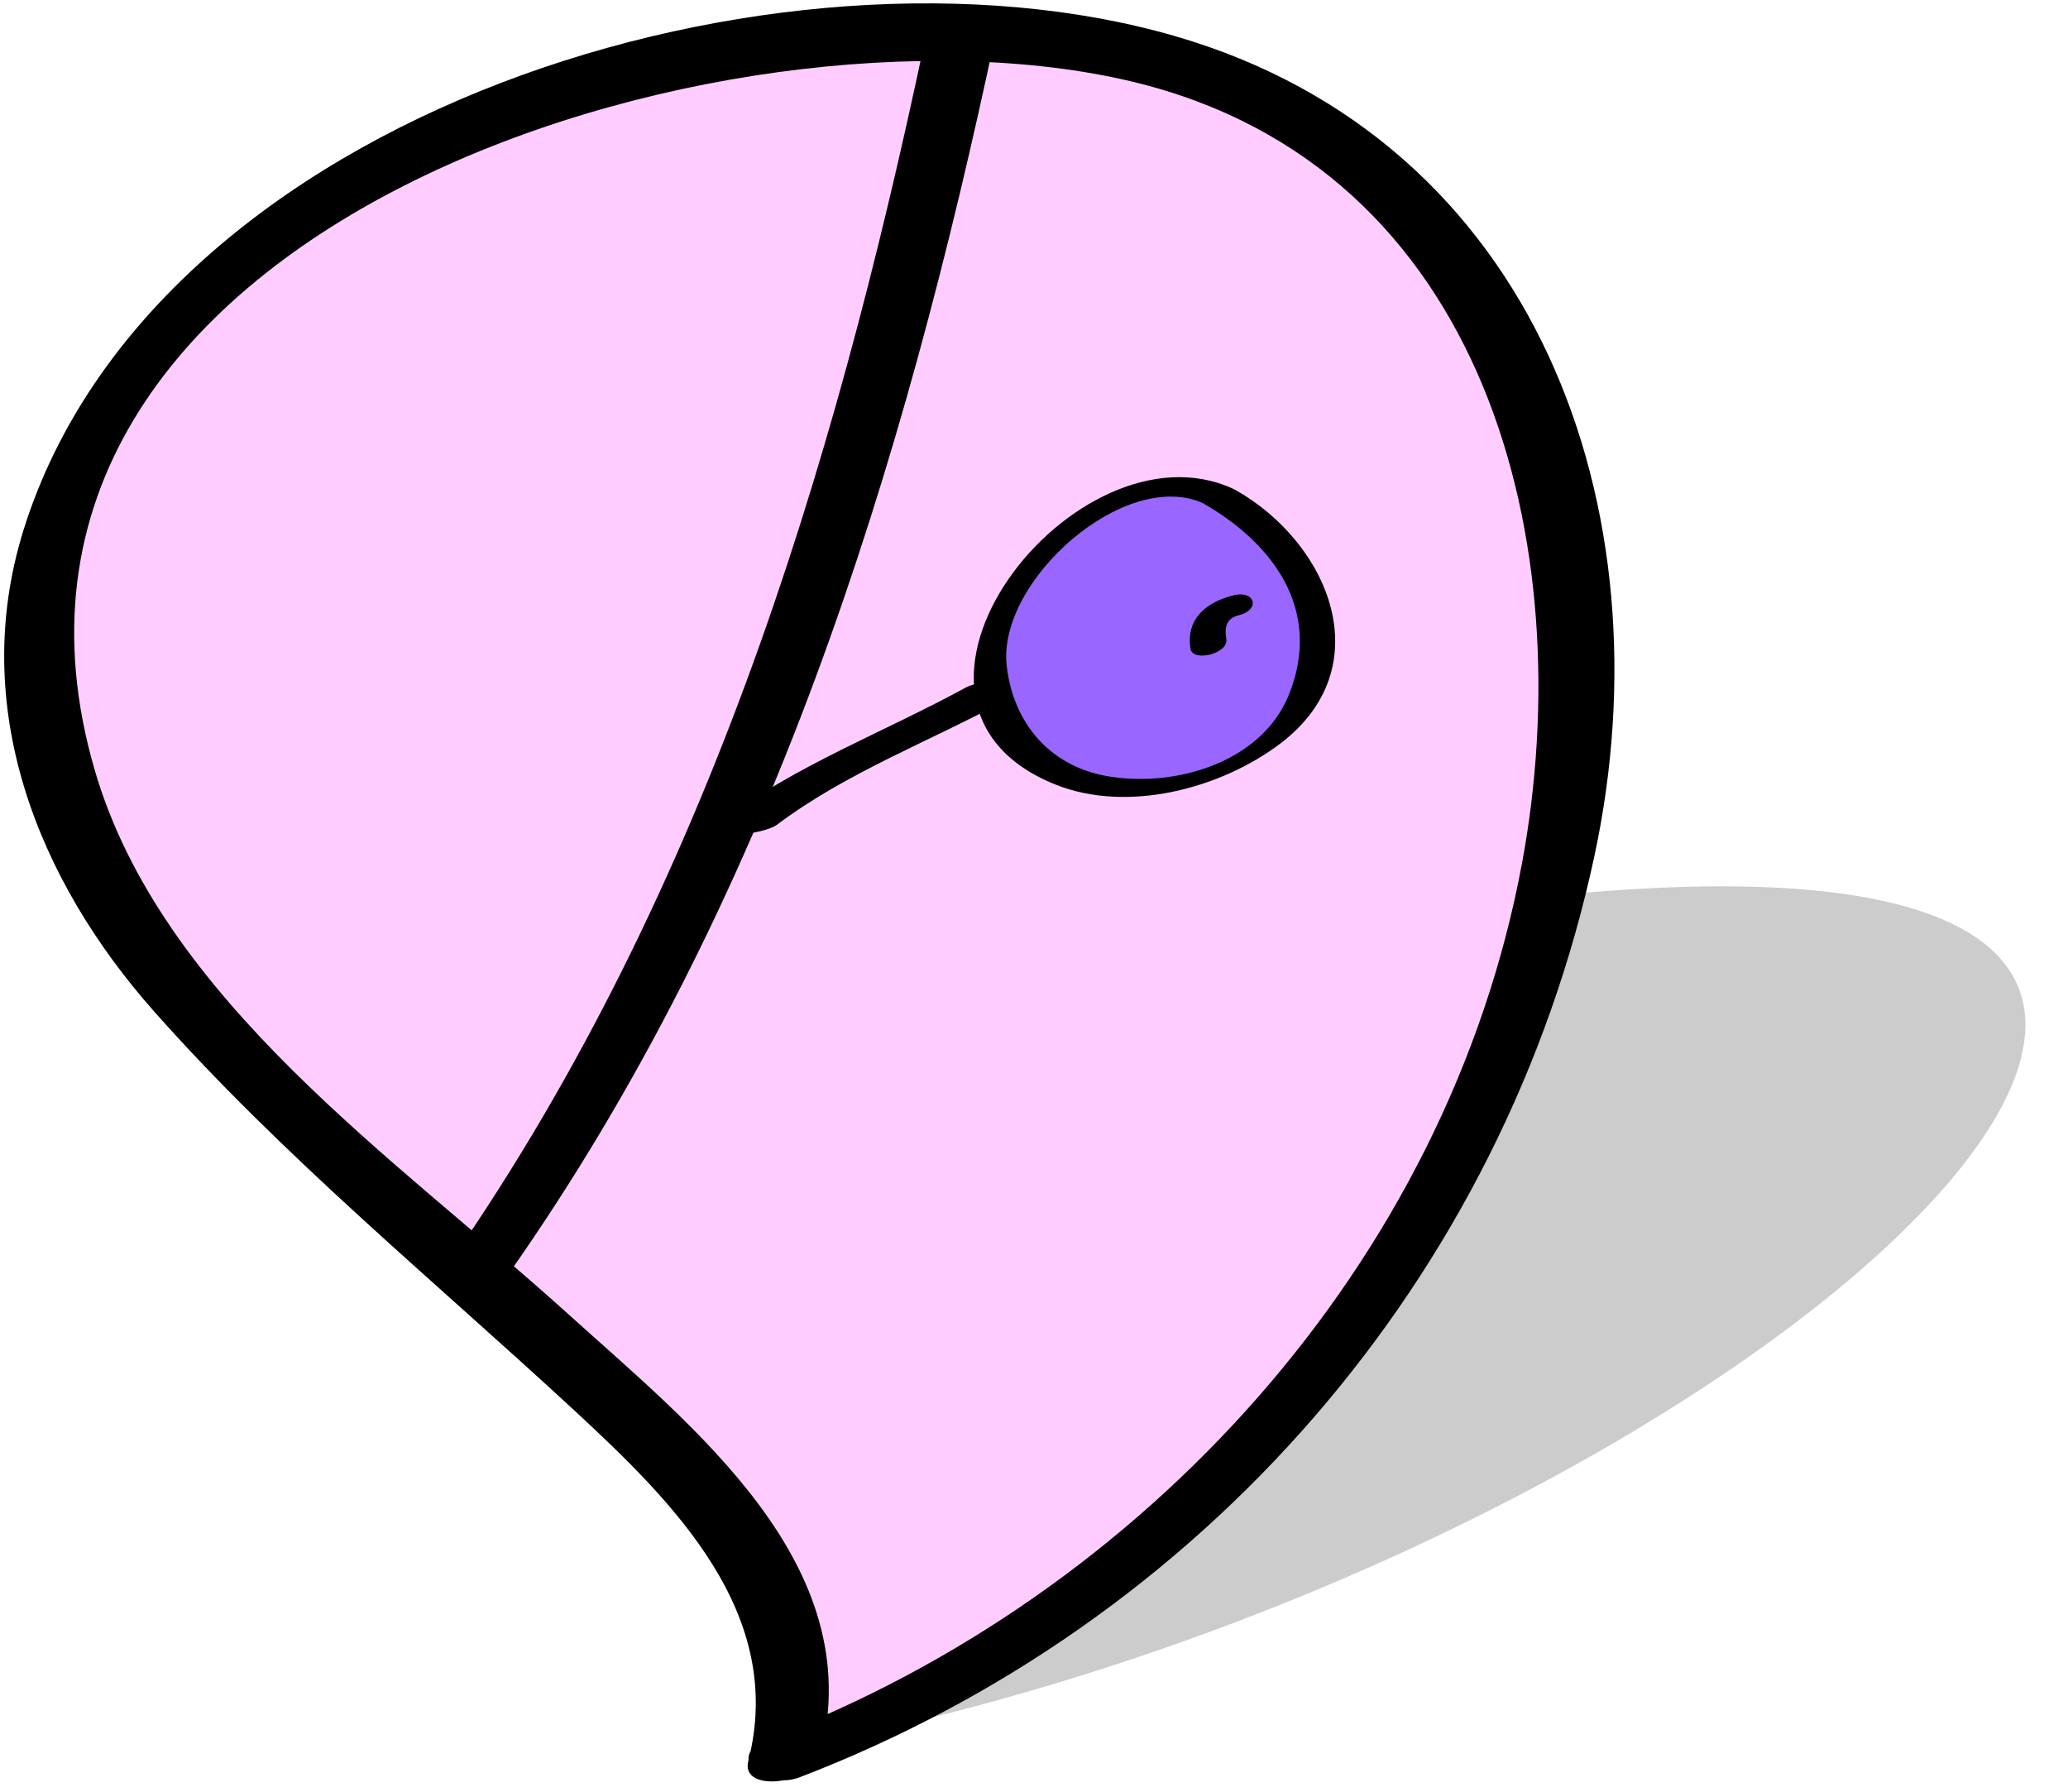 <?xml version="1.0" encoding="utf-8"?>
<!-- Generator: Adobe Illustrator 14.0.0, SVG Export Plug-In . SVG Version: 6.00 Build 43363)  -->
<!DOCTYPE svg PUBLIC "-//W3C//DTD SVG 1.0//EN" "http://www.w3.org/TR/2001/REC-SVG-20010904/DTD/svg10.dtd">
<svg version="1.0" id="svg2" xmlns:svg="http://www.w3.org/2000/svg"
	 xmlns="http://www.w3.org/2000/svg" xmlns:xlink="http://www.w3.org/1999/xlink" x="0px" y="0px" width="55.833px"
	 height="48.375px" viewBox="0 0 55.833 48.375" enable-background="new 0 0 55.833 48.375" xml:space="preserve">
<filter  id="AI_GaussianBlur_4">
	<feGaussianBlur  stdDeviation="1"></feGaussianBlur>
</filter>
<g>
	<g opacity="0.2" filter="url(#AI_GaussianBlur_4)">
		<path d="M21.386,47.188c4.805-3.297-1.273-5.531-3.751-10.969c-1.043-2.292,3.471-8.934,20.335-11.531
			C71.451,19.532,48.716,42.032,21.386,47.188"/>
	</g>
	<g>
		<g>
			<path fill="#FFCCFF" d="M21.177,47.45c2.199-6.595-7.977-11.063-17.352-21.938C-0.127,20.927-2.153,7.644,15.927,2.45
				C51.826-7.863,49.388,37.138,21.177,47.45"/>
			<g>
				<path d="M22.152,47.364c1.319-5.142-3.463-8.863-6.855-11.931C10.725,31.301,4.362,26.98,2.558,20.791
					C-1.712,6.143,19.685-0.404,30.575,2.205c9.601,2.301,12.104,12.542,10.519,21.088C39.086,34.11,30.873,43.048,20.762,46.926
					c-1.245,0.478-0.133,1.419,0.831,1.049c10.859-4.165,18.998-13.45,21.451-24.854c2.021-9.393-1.564-19.329-11.336-22.151
					C21.098-2.095,4.187,2.973,0.639,14.295c-1.5,4.79,0.373,9.458,3.526,13.013c3.459,3.901,7.514,7.226,11.333,10.758
					c2.701,2.498,5.724,5.495,4.705,9.47C19.977,48.414,21.948,48.161,22.152,47.364L22.152,47.364z"/>
			</g>
		</g>
		<g>
			<g>
				<g>
					<path d="M24.979,1.056c-2.496,11.804-6.043,23.379-13.065,33.354c-0.493,0.7,1.446,0.505,1.792,0.014
						c7.07-10.043,10.686-21.729,13.201-33.624C27.054,0.104,25.112,0.425,24.979,1.056L24.979,1.056z"/>
				</g>
			</g>
			<g>
				<g>
					<g>
						<path d="M20.969,22.269c1.908-1.435,4.153-2.259,6.234-3.396c1.129-0.617-0.647-0.577-1.129-0.313
							c-2.204,1.205-4.577,2.085-6.598,3.604C18.675,22.767,20.61,22.539,20.969,22.269L20.969,22.269z"/>
					</g>
				</g>
				<g>
					<g>
						<path fill="#9966FF" d="M32.893,13.391c-2.246-1.264-6.426,2.285-6.198,4.702c0.329,4.818,8.63,3.754,8.876-0.621
							C35.784,15.609,34.513,14.236,32.893,13.391"/>
						<g>
							<path d="M33.287,13.192c-4.243-1.949-10.32,5.789-4.779,7.991c1.938,0.771,4.451,0.104,6.053-1.107
								c2.729-2.063,1.331-5.422-1.214-6.855c-0.256-0.144-1.067,0.251-0.906,0.342c1.939,1.092,3.266,2.905,2.365,5.172
								c-0.742,1.872-3.13,2.541-4.939,2.212c-1.554-0.282-2.518-1.458-2.688-2.982c-0.254-2.286,3.197-5.349,5.322-4.374
								C32.723,13.693,33.609,13.34,33.287,13.192L33.287,13.192z"/>
						</g>
					</g>
					<g>
						<g>
							<path d="M33.302,16.07c-0.735,0.184-1.29,0.636-1.16,1.444c0.06,0.366,1.029,0.132,0.967-0.259
								c-0.054-0.327-0.002-0.563,0.338-0.647C34.036,16.461,33.888,15.924,33.302,16.07L33.302,16.07z"/>
						</g>
					</g>
				</g>
			</g>
		</g>
	</g>
</g>
</svg>
